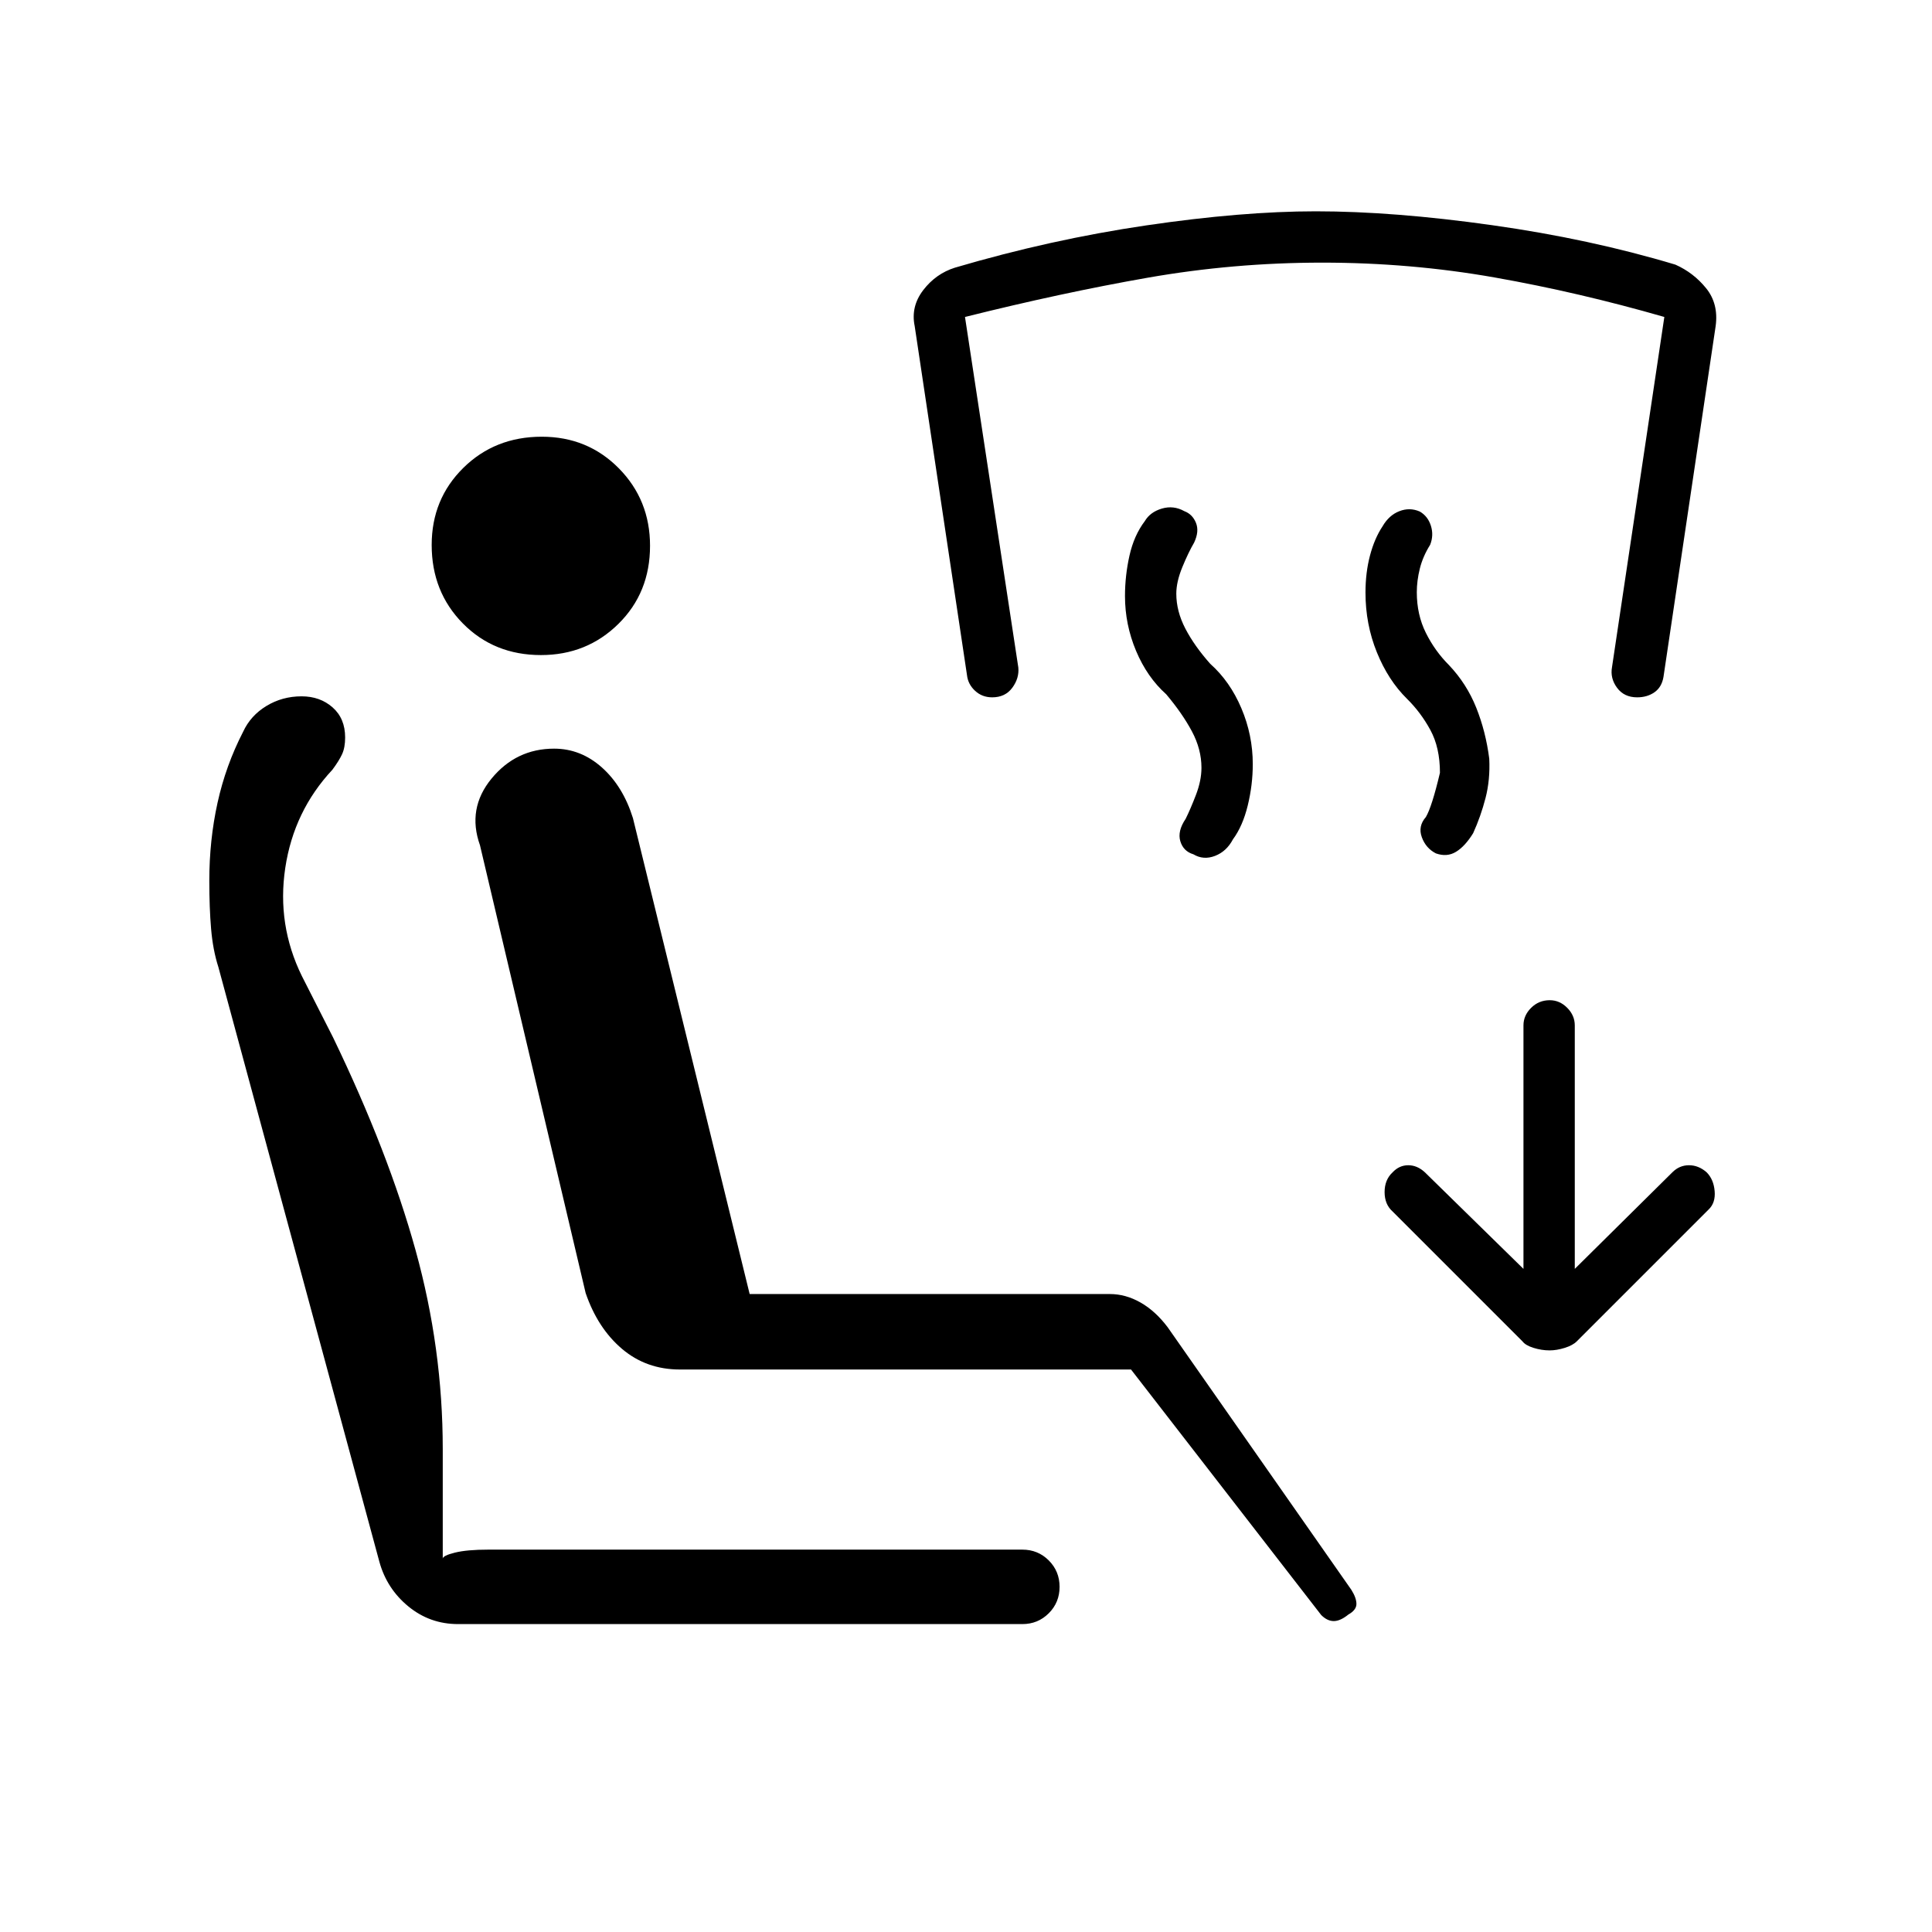 <svg xmlns="http://www.w3.org/2000/svg" height="20" viewBox="0 -960 960 960" width="20"><path d="M562-279.5H337.85q-16.69 0-28.77-10.25Q297-300 291-317.5L238.5-540q-6.5-18.21 5.73-33.11Q256.47-588 275.34-588q13.25 0 23.74 9.35 10.48 9.35 15.42 25.15l58 236.5h179q7.8 0 15.2 4.2 7.4 4.2 13.5 12.28L671.5-170q2.5 4 2.5 7t-4 5.25q-4 3.25-7.25 3.25t-6.25-3l-94.5-122ZM508-153H227.6q-14 0-24.71-8.8T188.5-184l-80-295.5q-2.72-8.47-3.61-18.98Q104-509 104-522.33q0-20.17 4.08-38.72 4.08-18.55 12.71-35.31 3.71-8.06 11.59-12.85 7.88-4.79 17.48-4.79 9.17 0 15.41 5.5 6.23 5.5 6.23 14.94 0 4.99-1.5 8.27-1.5 3.29-4.85 7.79-19.15 20.5-23.4 48.75T150-475l15.5 30.5q27.5 57 41 105.75T220-240v54.5q0-1.5 6-3t16.74-1.5H508q7.75 0 13.13 5.37 5.37 5.38 5.37 13.13 0 7.75-5.37 13.12Q515.75-153 508-153ZM268.79-634.5q-23.29 0-38.79-15.71t-15.5-39q0-22.79 15.71-38.29t39-15.5q22.79 0 38.29 15.71t15.5 38.5q0 23.29-15.71 38.79t-38.5 15.5ZM757-329.5v-121q0-4.92 3.81-8.71 3.81-3.79 9.25-3.79 4.94 0 8.69 3.79 3.75 3.79 3.75 8.71v121l48.5-48q3.5-3.5 8.25-3.5t8.75 3.5q3.5 3.5 4 9.34t-3 9.16l-65.5 65.5q-2 2-6 3.25T770-289q-4 0-8-1.25t-5.5-3.25L692-358q-4-3.53-4-9.66 0-6.13 4-9.84 3.29-3.5 7.75-3.5t8.25 3.5l49 48Zm-57.89-283.29q-9.31-9.16-14.96-23.09-5.65-13.92-5.65-29.67 0-9.95 2.25-18.45t6.25-14.5q3.18-5.5 8.34-7.5t10.14.18q4.02 2.32 5.52 7.07t-.37 9.46q-3.63 5.79-5.13 11.84t-1.5 11.74q0 11.14 4.5 20.17 4.5 9.04 11.5 16.04 8.78 9.25 13.53 21.13 4.75 11.88 6.47 25.37.5 10.5-1.86 19.57-2.35 9.07-6.14 17.43-4 6.5-8.5 9.25t-10 .8q-5-2.55-7-8.03-2-5.48 2-10.02 3-5.08 7-22 0-12.5-4.75-21.25t-11.64-15.54ZM579.5-615q-9.5-8.5-15-21.59-5.5-13.1-5.5-27.24 0-10.17 2.25-20.17 2.25-10 7.61-17.07 2.66-4.5 8.46-6.22 5.81-1.71 11.18 1.29 4 1.5 5.75 5.75t-.89 9.86q-2.86 4.89-5.86 12.19-3 7.3-3 13.2 0 8.71 4.5 17.36 4.5 8.64 12.37 17.49 9.82 8.75 15.47 22.09 5.66 13.35 5.66 27.76 0 10.3-2.5 20.55t-7.36 16.82q-3.16 6-8.9 8.22-5.74 2.21-10.74-.79-5-1.5-6.5-6.5t2.64-11.11q2.36-4.74 5.11-11.88 2.75-7.15 2.75-13.51 0-9.21-4.75-18.11-4.75-8.89-12.75-18.39Zm-86.5 1.5q-5 0-8.5-3.25t-4-7.75l-26-173.5q-2-9.67 4.25-17.84Q465-824 474.5-827q47.5-14 95.04-21 47.55-7 84.25-7 38.71 0 87.48 6.87 48.77 6.86 91.23 19.63 9 4 15.25 11.71 6.25 7.71 4.75 18.79l-25.93 174.38q-.86 5.06-4.46 7.59-3.61 2.53-8.61 2.53-6.5 0-10-4.75T801-628.5l26-174q-42.51-12.24-84.28-19.62-41.76-7.38-85.74-7.38t-86.73 7.5q-42.75 7.5-90.75 19.5L506-628.31q.5 5.31-3 10.06-3.5 4.75-10 4.75Z"/></svg>